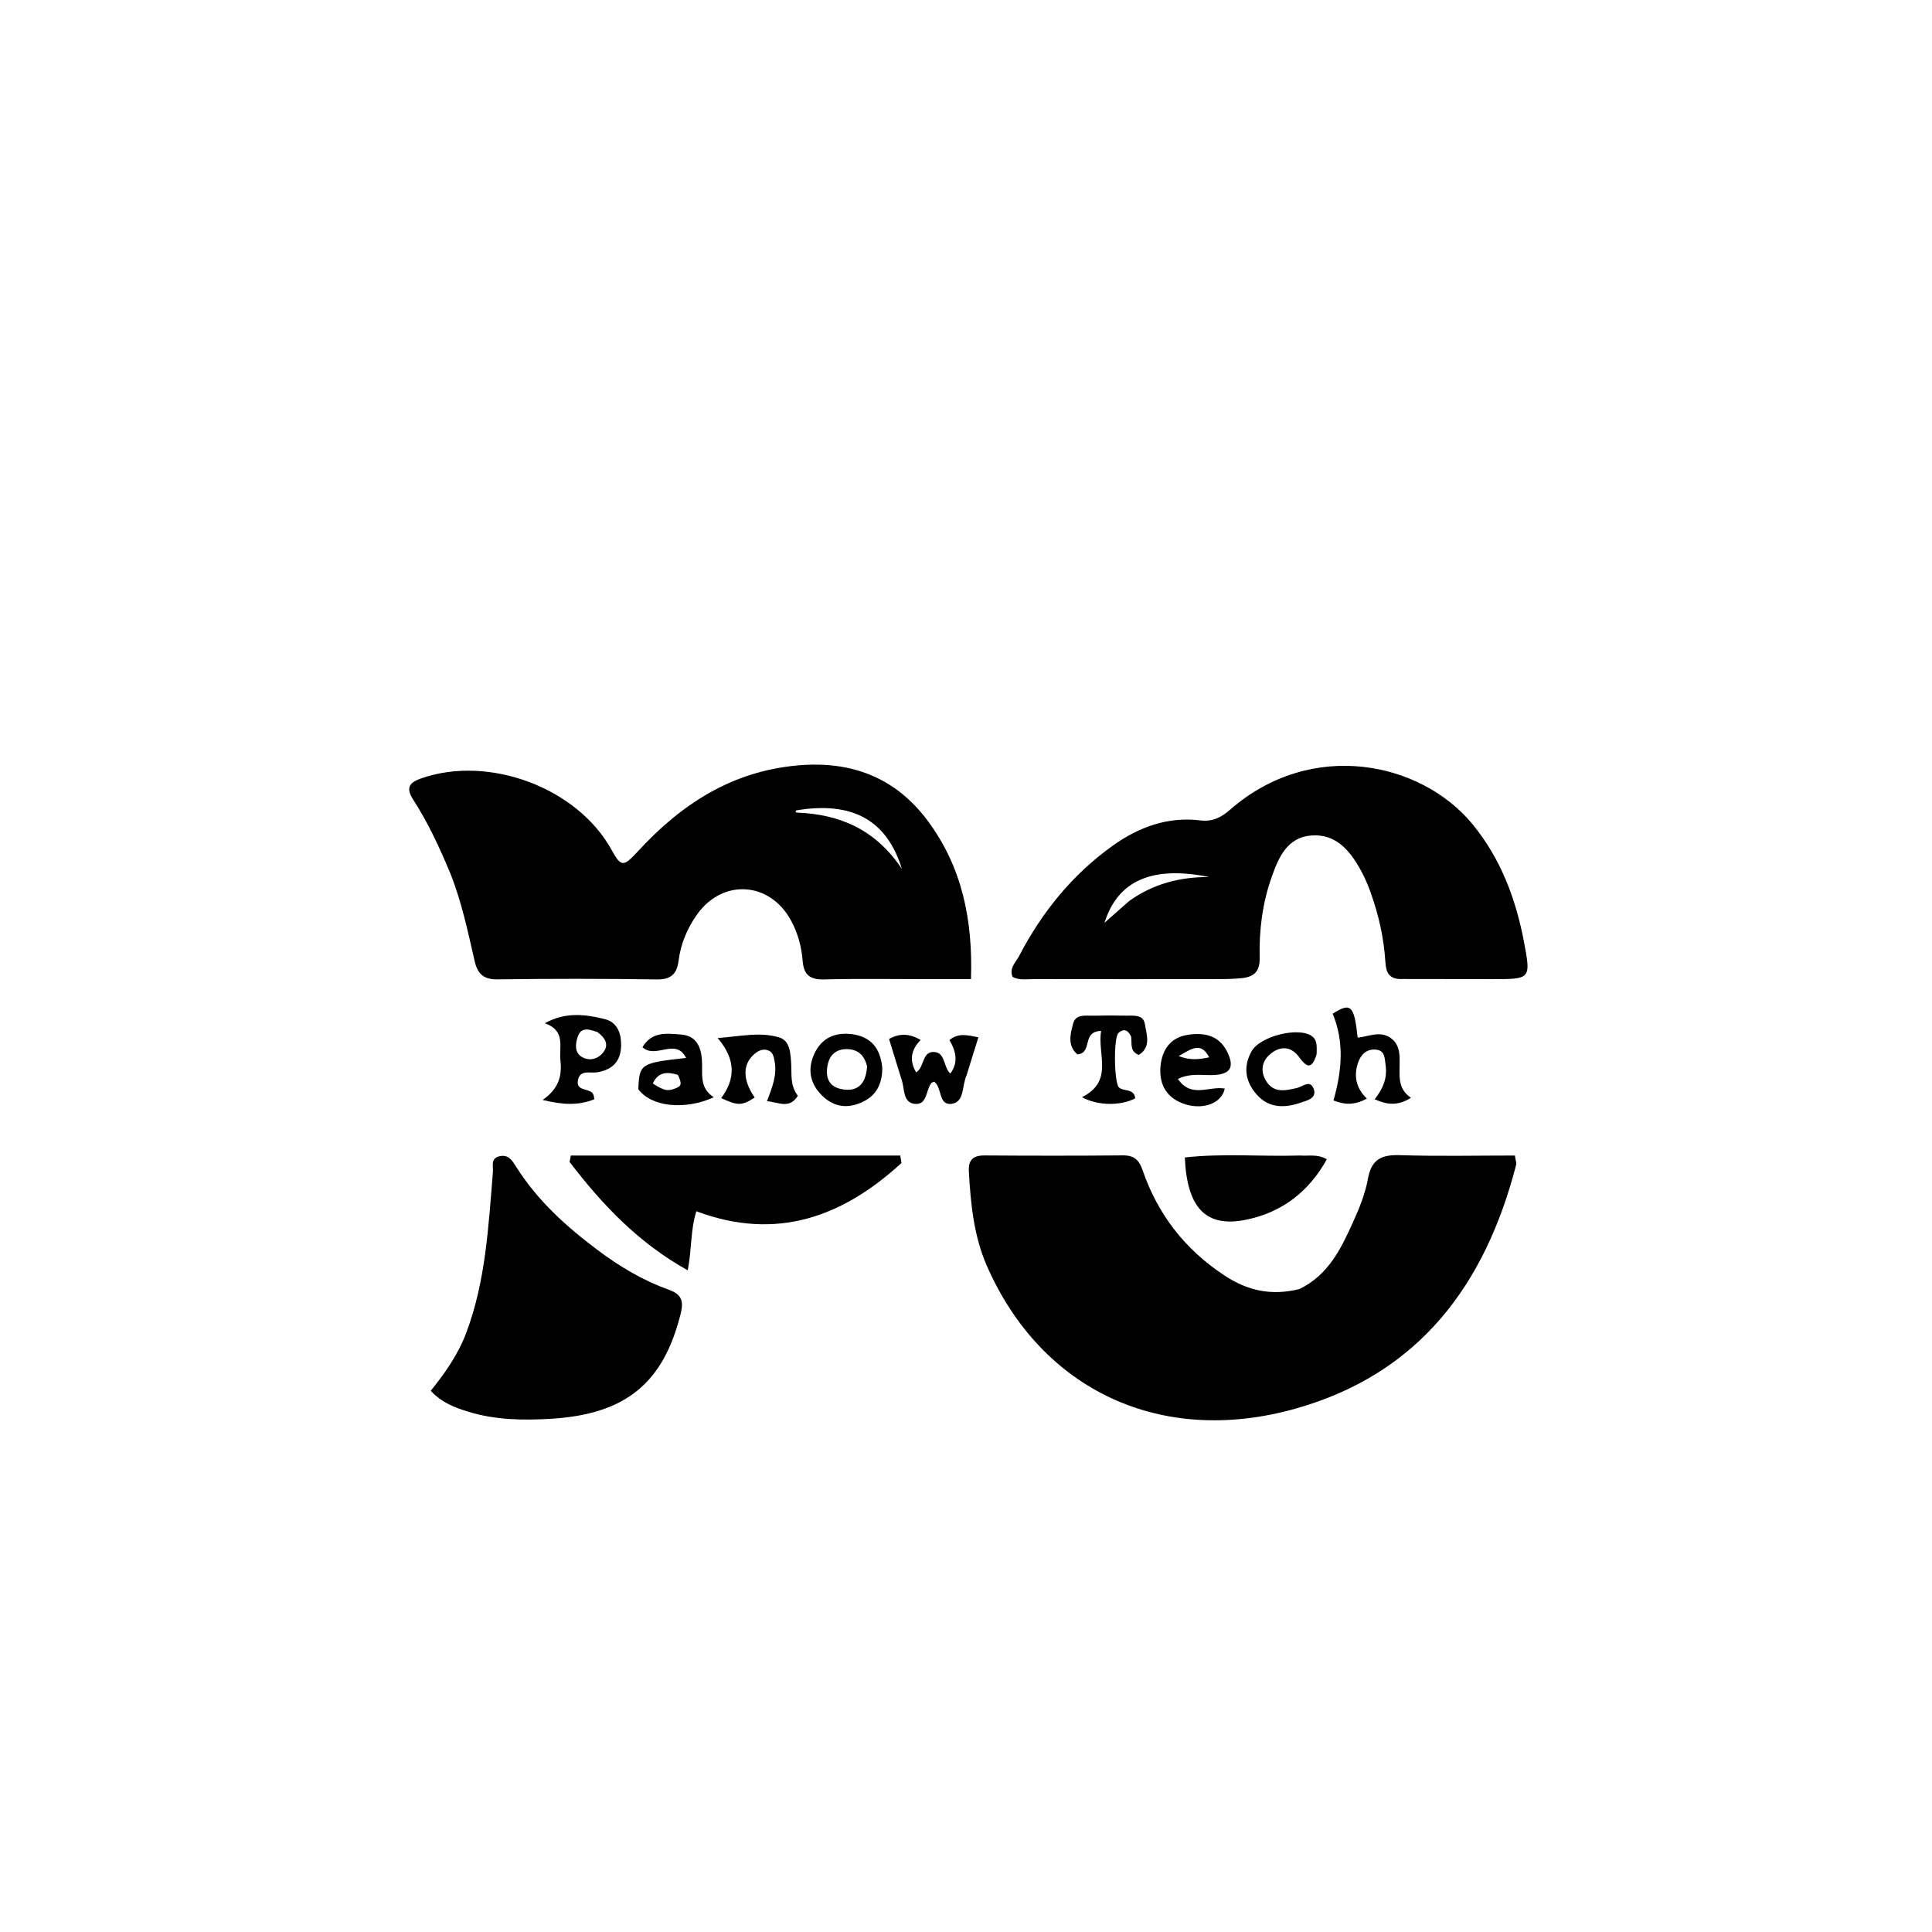 <svg version="1.1" id="Layer_1" xmlns="http://www.w3.org/2000/svg" xmlns:xlink="http://www.w3.org/1999/xlink" x="0px" y="0px"
	 width="100%" viewBox="0 0 496 496" enable-background="new 0 0 496 496" xml:space="preserve">
<path fill="#000000" opacity="1" stroke="none" 
	d="
M333.609,330.934 
	C341.09,327.274 344.256,320.58 347.296,313.903 
	C348.943,310.286 350.494,306.488 351.192,302.61 
	C352.1,297.561 354.747,296.409 359.458,296.562 
	C369.232,296.878 379.023,296.657 388.922,296.657 
	C389.083,297.854 389.369,298.534 389.222,299.102 
	C381.267,329.864 364.329,352.724 332.532,361.657 
	C298.098,371.331 267.447,356.967 253.41,325.106 
	C250.009,317.386 249.192,309.093 248.733,300.759 
	C248.567,297.743 249.844,296.616 252.826,296.637 
	C264.649,296.721 276.473,296.728 288.295,296.622 
	C291.115,296.596 292.435,297.789 293.315,300.354 
	C297.224,311.752 304.171,320.735 314.325,327.433 
	C320.289,331.367 326.387,332.732 333.609,330.934 
z"/>
<path fill="#000000" opacity="1" stroke="none" 
	d="
M115.65,224.31 
	C112.813,217.492 109.853,211.149 106.058,205.255 
	C104.124,202.253 105.086,200.892 108.146,199.825 
	C125.589,193.748 148.282,202.266 157.056,218.27 
	C159.426,222.593 160.054,222.605 163.775,218.555 
	C174.934,206.413 187.97,197.949 204.961,196.49 
	C218.704,195.309 229.921,199.657 238.156,210.703 
	C246.97,222.523 249.784,236.118 249.277,251.379 
	C245.423,251.379 241.983,251.38 238.543,251.379 
	C229.548,251.377 220.55,251.222 211.561,251.448 
	C207.984,251.538 206.357,250.284 206.079,246.788 
	C205.786,243.114 204.861,239.598 203.075,236.313 
	C197.642,226.314 185.565,225.514 178.978,234.741 
	C176.414,238.333 174.768,242.288 174.207,246.668 
	C173.787,249.95 172.337,251.502 168.674,251.448 
	C155.018,251.25 141.357,251.241 127.701,251.435 
	C124.093,251.486 122.596,249.937 121.864,246.776 
	C120.139,239.326 118.615,231.817 115.65,224.31 
M204.419,208.048 
	C204.357,208.185 204.294,208.322 204.232,208.46 
	C204.386,208.518 204.538,208.621 204.693,208.627 
	C215.695,209.045 224.854,213.042 231.547,223.089 
	C227.671,210.512 218.823,205.653 204.419,208.048 
z"/>
<path fill="#000000" opacity="1" stroke="none" 
	d="
M360.218,251.339 
	C356.612,251.542 355.837,249.703 355.669,246.987 
	C355.285,240.813 353.93,234.813 351.834,228.999 
	C351.104,226.972 350.233,224.967 349.177,223.093 
	C346.448,218.252 342.914,214.073 336.791,214.484 
	C330.379,214.915 328.218,220.227 326.427,225.302 
	C324.083,231.942 323.227,238.91 323.391,245.922 
	C323.472,249.37 321.943,250.792 318.875,251.107 
	C317.057,251.294 315.221,251.363 313.393,251.365 
	C297.401,251.385 281.409,251.392 265.417,251.362 
	C263.619,251.358 261.753,251.731 259.966,250.808 
	C259.017,248.547 260.786,247.06 261.647,245.407 
	C267.505,234.163 275.311,224.511 285.672,217.112 
	C292.356,212.338 299.771,209.592 308.155,210.621 
	C311.253,211.001 313.498,209.883 315.779,207.889 
	C336.755,189.555 364.862,195.596 378.003,211.559 
	C385.272,220.389 389.172,230.78 391.266,241.888 
	C393.052,251.364 392.968,251.38 383.181,251.369 
	C375.684,251.361 368.188,251.355 360.218,251.339 
M289.924,231.289 
	C296.031,226.919 302.941,225.11 310.436,225.161 
	C295.874,222.179 286.947,226.03 283.554,236.92 
	C285.738,234.972 287.552,233.354 289.924,231.289 
z"/>
<path fill="#000000" opacity="1" stroke="none" 
	d="
M153.218,320.769 
	C159.111,325.222 165.139,328.752 171.749,331.135 
	C174.951,332.289 175.564,333.968 174.763,337.202 
	C170.332,355.075 160.662,363.089 141.41,364.244 
	C134.264,364.673 127.112,364.558 120.163,362.409 
	C116.823,361.376 113.559,360.201 110.575,357.07 
	C114.27,352.488 117.648,347.683 119.754,342.037 
	C124.716,328.737 125.394,314.802 126.547,300.91 
	C126.671,299.42 125.846,297.363 128.29,296.832 
	C130.591,296.331 131.533,298 132.523,299.567 
	C137.847,308.001 145.037,314.621 153.218,320.769 
z"/>
<path fill="#000000" opacity="1" stroke="none" 
	d="
M172,296.662 
	C192.045,296.662 211.59,296.662 231.135,296.662 
	C231.232,297.301 231.328,297.941 231.425,298.58 
	C216.408,312.358 199.414,318.707 178.774,310.965 
	C177.246,315.777 177.647,320.507 176.56,326.129 
	C163.717,318.96 154.525,309.128 146.229,298.309 
	C146.335,297.76 146.442,297.211 146.549,296.662 
	C154.866,296.662 163.183,296.662 172,296.662 
z"/>
<path fill="#000000" opacity="1" stroke="none" 
	d="
M333.76,296.655 
	C336.17,296.825 338.206,296.22 340.638,297.621 
	C336.006,305.946 329.19,311.204 320.015,313.118 
	C309.706,315.268 304.751,310.282 304.179,297.157 
	C313.852,296.058 323.596,296.953 333.76,296.655 
z"/>
<path fill="#000000" opacity="1" stroke="none" 
	d="
M152.575,282.212 
	C148.427,283.874 144.474,283.638 139.309,282.385 
	C143.526,279.469 144.311,276.087 143.876,272.222 
	C143.489,268.784 145.31,264.62 139.876,262.69 
	C145.229,259.727 150.28,260.406 155.235,261.625 
	C158.129,262.336 159.33,264.726 159.449,267.695 
	C159.624,272.063 157.636,274.563 153.317,275.295 
	C151.518,275.599 148.901,274.507 148.374,277.338 
	C147.869,280.053 150.871,279.4 152.038,280.56 
	C152.364,280.883 152.496,281.403 152.575,282.212 
M153.373,264.951 
	C151.454,264.352 149.269,263.441 148.34,266.106 
	C147.765,267.759 147.435,270.021 149.143,271.195 
	C150.897,272.399 153.095,272.133 154.611,270.48 
	C156.253,268.688 155.917,266.85 153.373,264.951 
z"/>
<path fill="#000000" opacity="1" stroke="none" 
	d="
M248.173,275.991 
	C246.888,278.794 247.679,282.873 244.367,283.378 
	C240.861,283.912 241.943,279.211 239.823,277.71 
	C239.594,277.815 239.238,277.866 239.08,278.07 
	C237.661,279.906 238.08,283.77 234.811,283.393 
	C231.791,283.045 232.242,279.589 231.52,277.329 
	C230.424,273.9 229.392,270.449 228.25,266.738 
	C230.861,265.283 233.356,265.234 236.358,266.99 
	C233.898,269.525 233.361,272.193 235.204,275.314 
	C237.286,274.033 236.726,270.144 239.518,270.074 
	C242.82,269.992 242.062,273.875 243.976,275.612 
	C246.104,272.728 245.441,269.894 243.747,267.007 
	C246.204,265.036 248.458,265.809 251.187,266.312 
	C250.106,269.739 249.182,272.669 248.173,275.991 
z"/>
<path fill="#000000" opacity="1" stroke="none" 
	d="
M359.323,272.198 
	C359.396,275.885 358.581,279.339 362.233,281.844 
	C358.844,283.944 356.181,283.665 352.913,282.211 
	C355.065,279.499 356.202,276.756 355.727,273.498 
	C355.457,271.644 355.624,269.623 353.089,269.457 
	C350.756,269.305 349.332,270.827 348.656,272.81 
	C347.532,276.109 348.044,279.276 350.918,282.043 
	C347.598,283.852 345.023,283.584 342.344,282.514 
	C344.494,274.953 345.177,267.59 342.139,260.251 
	C346.781,257.272 347.663,258.078 348.553,266.391 
	C351.378,266.11 354.31,264.551 357.046,266.492 
	C358.828,267.757 359.355,269.664 359.323,272.198 
z"/>
<path fill="#000000" opacity="1" stroke="none" 
	d="
M314.437,279.469 
	C313.581,283.513 308.324,285.16 303.397,283.184 
	C299.056,281.443 297.5,277.816 297.954,273.543 
	C298.387,269.472 300.512,266.317 305.003,265.657 
	C309.492,264.998 313.275,265.923 315.308,270.561 
	C316.725,273.792 315.996,275.586 312.247,275.951 
	C309.194,276.248 305.996,275.281 302.395,276.987 
	C305.875,282.065 310.395,278.732 314.437,279.469 
M310.431,271.445 
	C308.326,267.371 305.925,269.24 302.596,271.123 
	C305.558,272.262 307.74,272.014 310.431,271.445 
z"/>
<path fill="#000000" opacity="1" stroke="none" 
	d="
M290.408,266.142 
	C289.543,264.284 288.387,264.049 287.144,265.186 
	C285.843,266.377 286.008,278.071 287.28,279.184 
	C288.539,280.284 291.17,279.372 291.439,281.973 
	C287.724,283.939 281.812,283.907 277.763,281.681 
	C286.029,277.531 281.66,270.73 282.691,264.661 
	C277.571,264.823 280.642,270.273 276.63,270.698 
	C274.013,268.561 274.754,265.54 275.499,262.789 
	C276.182,260.272 278.643,260.808 280.568,260.757 
	C283.389,260.683 286.213,260.695 289.035,260.746 
	C290.981,260.782 293.539,260.358 293.937,262.952 
	C294.346,265.609 295.609,268.821 292.358,270.824 
	C289.996,269.899 290.63,268.027 290.408,266.142 
z"/>
<path fill="#000000" opacity="1" stroke="none" 
	d="
M163.875,279.615 
	C164.147,273.093 164.451,272.901 176.14,271.599 
	C173.457,266.281 168.341,272.008 164.936,268.839 
	C167.393,264.713 171.268,265.324 174.884,265.597 
	C178.574,265.876 179.891,268.517 180.183,271.784 
	C180.499,275.317 179.307,279.169 183.248,281.705 
	C175.784,285.093 167.147,284.152 163.875,279.615 
M174.038,275.954 
	C171.349,275.114 168.986,275.13 167.589,278.162 
	C170.352,279.937 171.276,280.159 173.01,279.563 
	C174.964,278.89 175.195,278.402 174.038,275.954 
z"/>
<path fill="#000000" opacity="1" stroke="none" 
	d="
M204.833,281.316 
	C202.672,284.798 199.943,282.985 196.914,282.704 
	C198.199,279.226 199.55,276.03 198.864,272.502 
	C198.635,271.327 198.49,270.131 197.209,269.661 
	C195.792,269.141 194.611,269.777 193.567,270.693 
	C190.598,273.3 190.67,277.335 193.749,281.757 
	C190.553,283.878 189.448,283.92 185.164,281.918 
	C188.74,277.053 189.036,272.098 184.242,266.495 
	C190.117,266.058 195.215,264.833 200.134,266.368 
	C202.879,267.225 202.973,270.614 203.129,273.293 
	C203.283,275.925 202.809,278.666 204.833,281.316 
z"/>
<path fill="#000000" opacity="1" stroke="none" 
	d="
M226.51,274.197 
	C226.491,279.094 224.31,282.05 220.025,283.472 
	C216.273,284.716 213.125,283.548 210.597,280.796 
	C207.878,277.837 207.366,274.31 209.014,270.643 
	C210.898,266.449 214.405,264.93 218.774,265.513 
	C223.524,266.147 226.053,269.062 226.51,274.197 
M222.605,273.784 
	C221.907,270.792 220.086,269.192 216.95,269.353 
	C214.694,269.469 213.156,270.792 212.613,272.857 
	C211.822,275.871 212.326,278.789 215.816,279.563 
	C219.663,280.417 222.293,278.818 222.605,273.784 
z"/>
<path fill="#000000" opacity="1" stroke="none" 
	d="
M338.017,270.636 
	C336.703,274.987 335.263,273.753 333.439,271.297 
	C331.331,268.462 328.522,268.554 326.066,270.648 
	C323.763,272.611 323.535,275.366 325.266,277.846 
	C327.256,280.698 330.203,279.95 332.991,279.307 
	C334.458,278.969 336.305,277.107 337.231,279.479 
	C338.191,281.938 335.639,282.489 334.071,283.038 
	C329.933,284.484 325.807,284.625 322.61,280.978 
	C319.71,277.671 319.097,273.914 321.297,269.921 
	C323.465,265.987 333.57,263.472 336.91,266.095 
	C338.232,267.133 338.043,268.765 338.017,270.636 
z"/>
</svg>